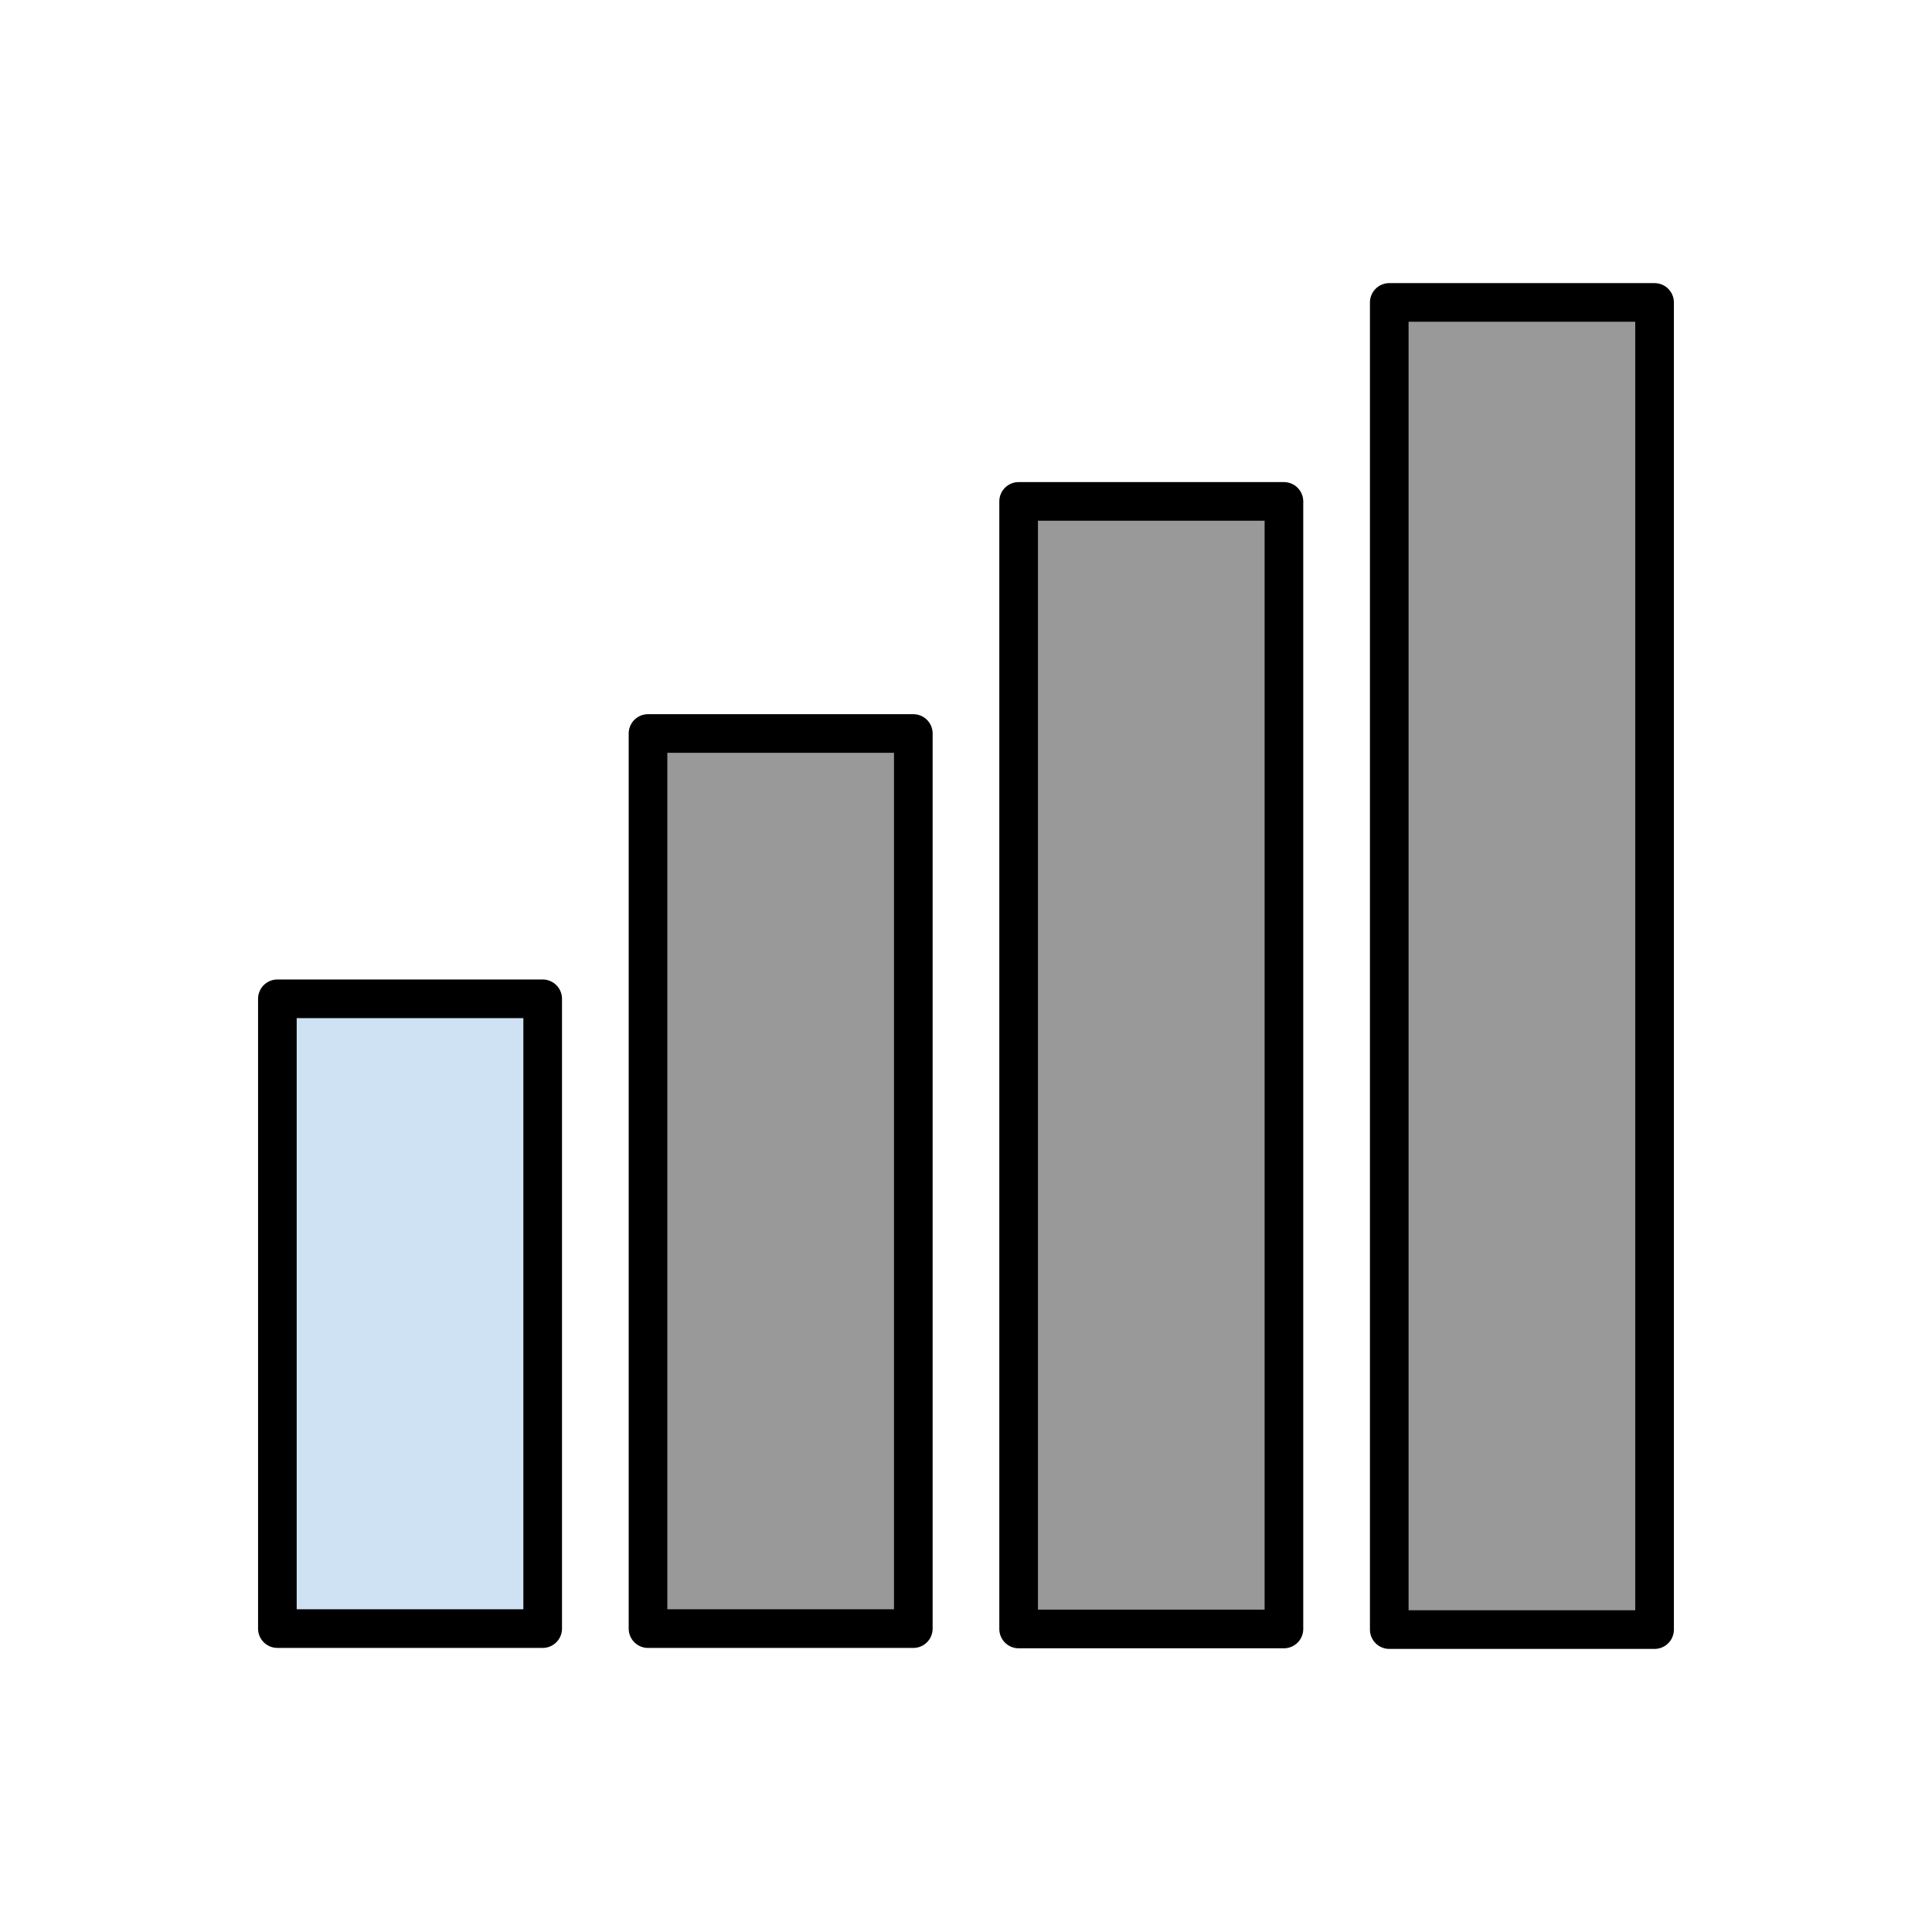 <svg version="1.1" viewBox="0.0 0.0 100.0 100.0" fill="none" stroke="none" stroke-linecap="square" stroke-miterlimit="10" xmlns:xlink="http://www.w3.org/1999/xlink" xmlns="http://www.w3.org/2000/svg"><clipPath id="p.0"><path d="m0 0l100.0 0l0 100.0l-100.0 0l0 -100.0z" clip-rule="nonzero"/></clipPath><g clip-path="url(#p.0)"><path fill="#000000" fill-opacity="0.0" d="m0 0l100.0 0l0 100.0l-100.0 0z" fill-rule="evenodd"/><path fill="#999999" d="m71.908 15.654l13.732 0l0 68.693l-13.732 0z" fill-rule="evenodd"/><path stroke="#000000" stroke-width="2.0" stroke-linejoin="round" stroke-linecap="butt" d="m71.908 15.654l13.732 0l0 68.693l-13.732 0z" fill-rule="evenodd"/><path fill="#999999" d="m52.724 25.953l13.732 0l0 58.362l-13.732 0z" fill-rule="evenodd"/><path stroke="#000000" stroke-width="2.0" stroke-linejoin="round" stroke-linecap="butt" d="m52.724 25.953l13.732 0l0 58.362l-13.732 0z" fill-rule="evenodd"/><path fill="#999999" d="m33.541 37.966l13.732 0l0 46.331l-13.732 0z" fill-rule="evenodd"/><path stroke="#000000" stroke-width="2.0" stroke-linejoin="round" stroke-linecap="butt" d="m33.541 37.966l13.732 0l0 46.331l-13.732 0z" fill-rule="evenodd"/><path fill="#cfe2f3" d="m14.357 51.698l13.732 0l0 32.598l-13.732 0z" fill-rule="evenodd"/><path stroke="#000000" stroke-width="2.0" stroke-linejoin="round" stroke-linecap="butt" d="m14.357 51.698l13.732 0l0 32.598l-13.732 0z" fill-rule="evenodd"/></g></svg>